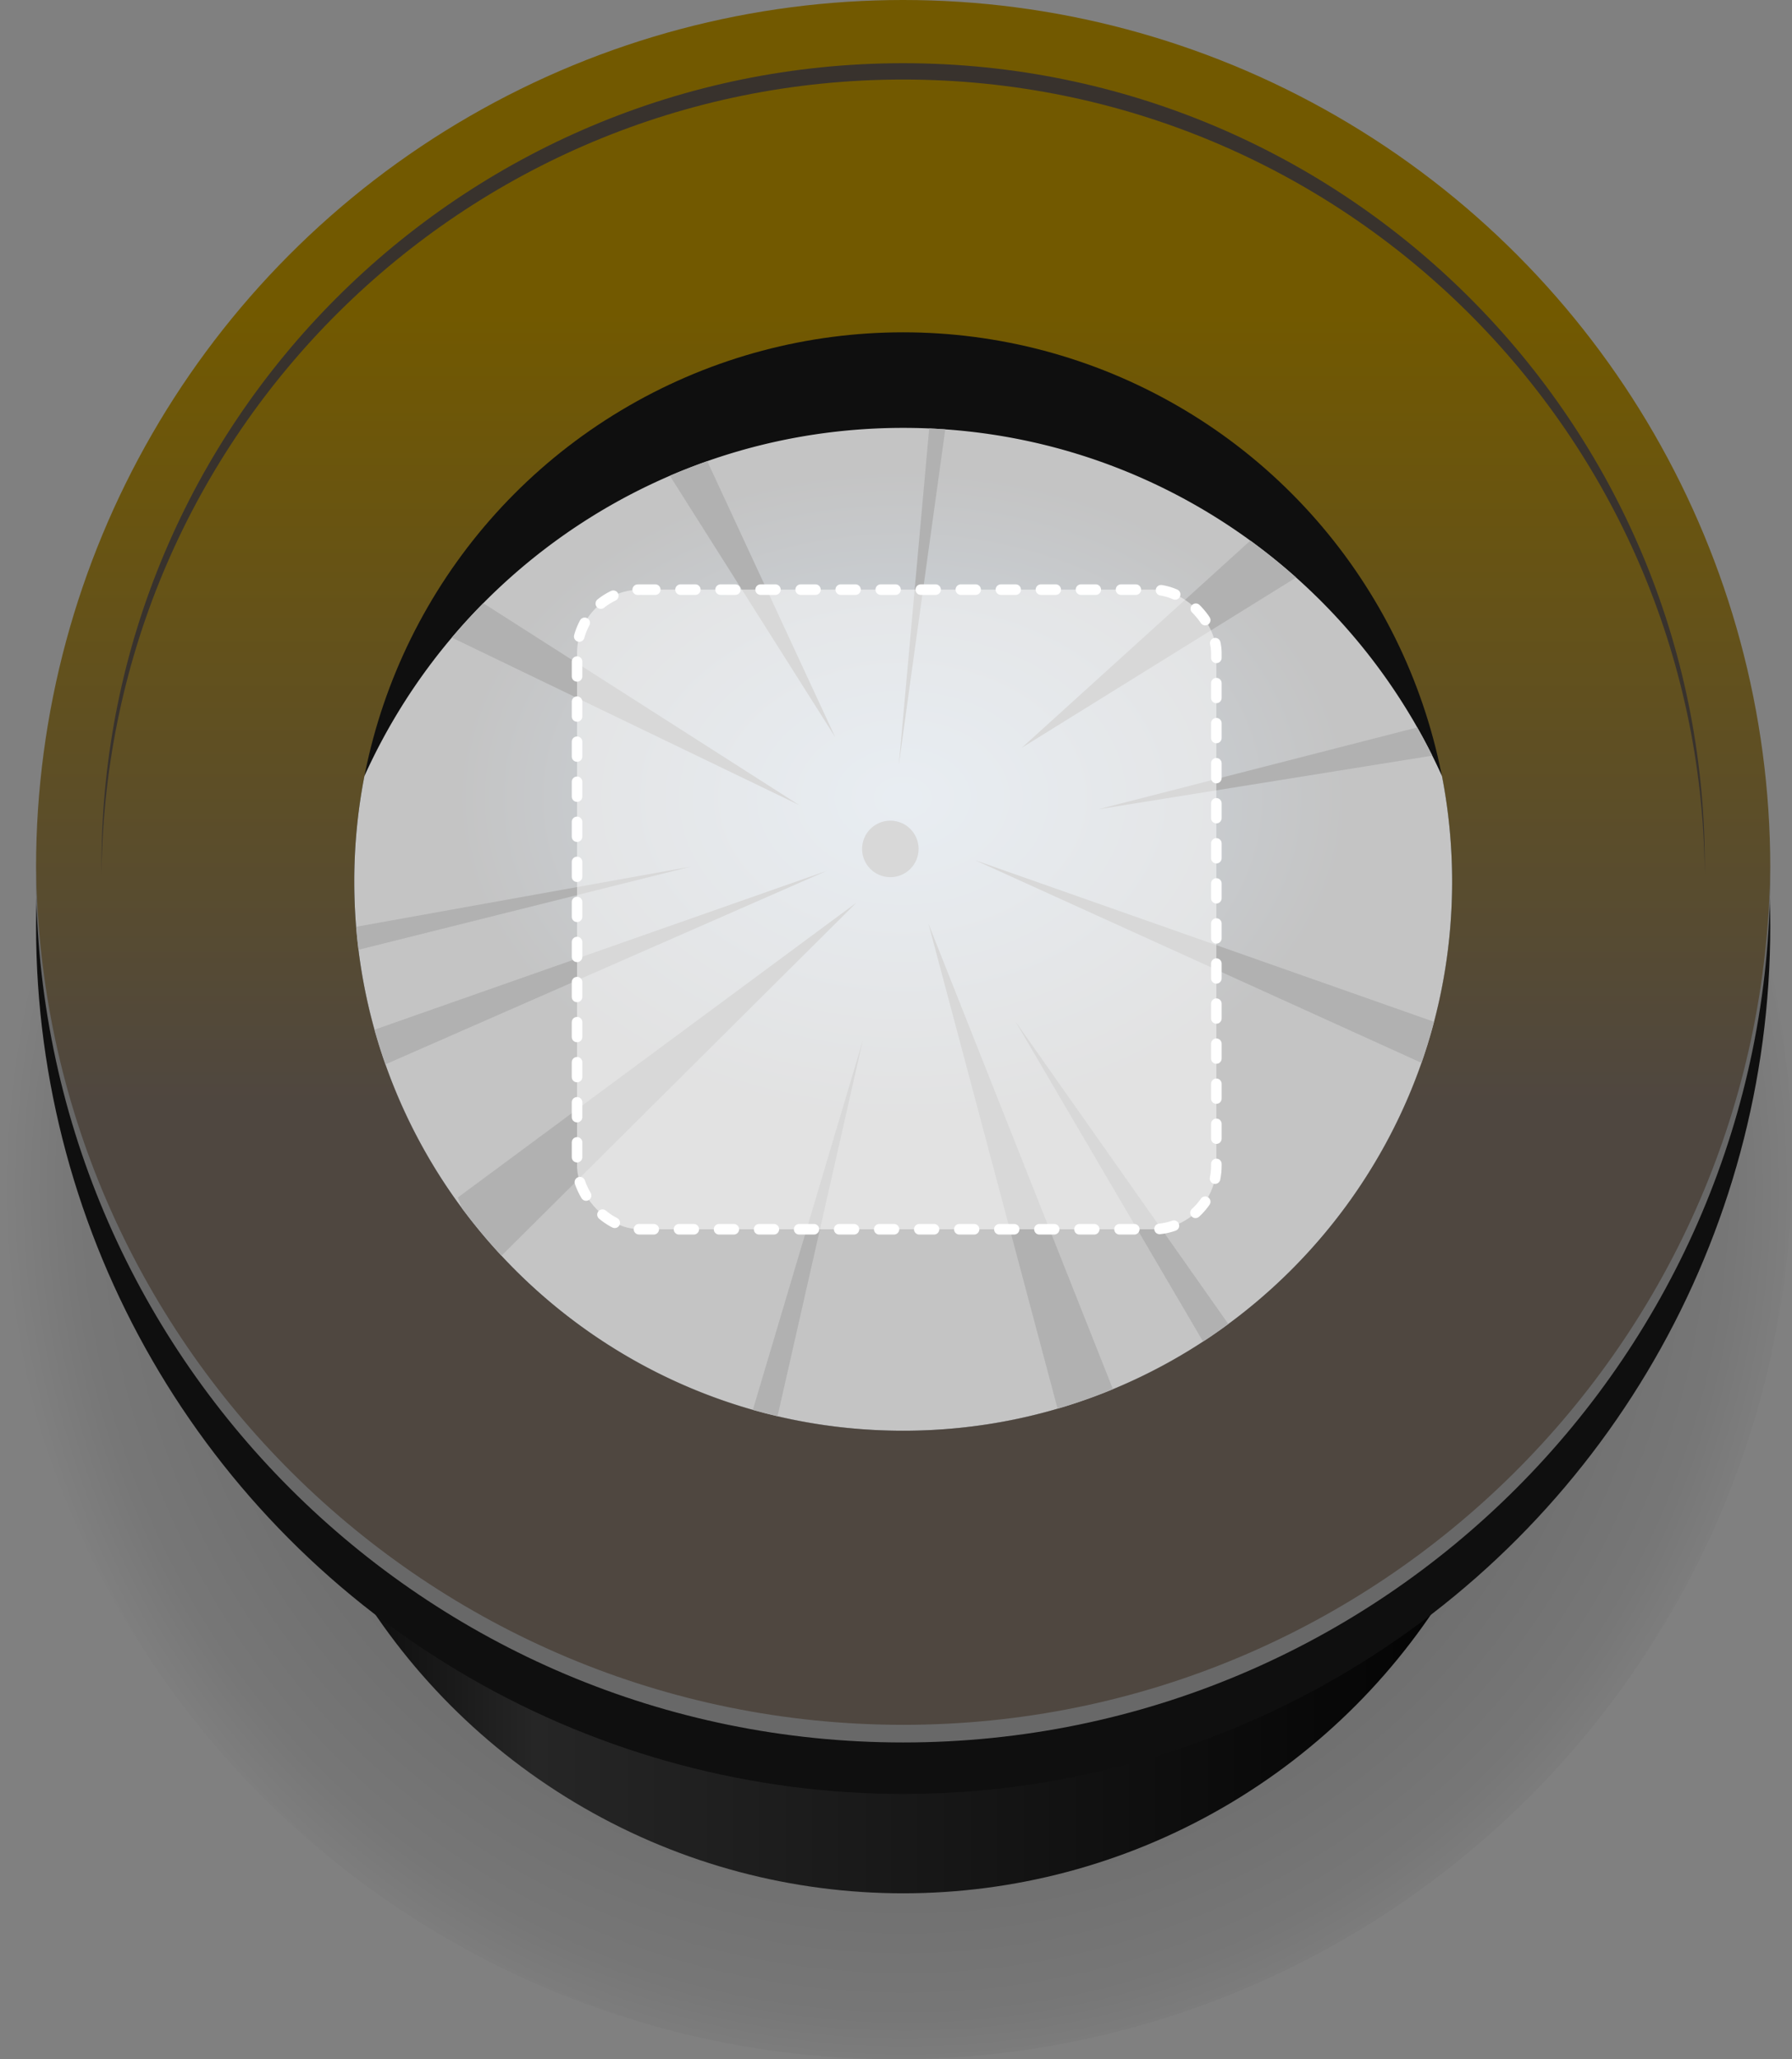 <svg xmlns="http://www.w3.org/2000/svg" xmlns:xlink="http://www.w3.org/1999/xlink" width="847.12" height="972.964" viewBox="0 0 847.12 972.964">
  <rect x="0" y="0" width="847.12" height="972.964" fill="#808080" stroke="none"/>
  <defs>
    <radialGradient id="radial-gradient" cx="0.505" cy="0.514" r="0.498" gradientTransform="translate(0 -0.005) scale(1 1.01)" gradientUnits="objectBoundingBox">
      <stop offset="0" stop-opacity="0.4"/>
      <stop offset="0.92" stop-opacity="0.071"/>
      <stop offset="1" stop-opacity="0"/>
    </radialGradient>
    <linearGradient id="linear-gradient" y1="0.5" x2="1" y2="0.5" gradientUnits="objectBoundingBox">
      <stop offset="0"/>
      <stop offset="0.21" stop-color="#262626"/>
      <stop offset="1"/>
    </linearGradient>
    <linearGradient id="linear-gradient-2" x1="0.5" y1="0.18" x2="0.5" y2="0.637" gradientUnits="objectBoundingBox">
      <stop offset="0" stop-color="#725900"/>
      <stop offset="1" stop-color="#4f4740"/>
    </linearGradient>
    <radialGradient id="radial-gradient-2" cx="0.5" cy="0.369" r="0.447" gradientTransform="translate(0.043 0.1) scale(0.913 0.73)" gradientUnits="objectBoundingBox">
      <stop offset="0" stop-color="#d1dbe5"/>
      <stop offset="1" stop-color="#c4c4c4"/>
    </radialGradient>
    <clipPath id="clip-path">
      <path id="패스_10149" data-name="패스 10149" d="M426.6,675.565c143.311,0,259.5-116.174,259.5-259.5a261.393,261.393,0,0,0-4.79-49.8c-43.782-97.014-141.357-164.526-254.7-164.526s-210.913,67.522-254.7,164.526a260.584,260.584,0,0,0-4.79,49.8c0,143.311,116.174,259.5,259.5,259.5Z" transform="translate(-167.12 -201.74)" fill="none"/>
    </clipPath>
  </defs>
  <g id="향완" transform="translate(0)">
    <g id="그룹_3914" data-name="그룹 3914" transform="translate(0 0)">
      <circle id="타원_19" data-name="타원 19" cx="423.56" cy="423.56" r="423.56" transform="translate(0 125.844)" fill="url(#radial-gradient)"/>
      <g id="그룹_3910" data-name="그룹 3910" transform="translate(17.036)">
        <circle id="타원_20" data-name="타원 20" cx="302.165" cy="302.165" r="302.165" transform="translate(107.746 290.22)" fill="url(#linear-gradient)"/>
        <circle id="타원_21" data-name="타원 21" cx="409.901" cy="409.901" r="409.901" transform="translate(0.01 27.798)" fill="#0f0f0f"/>
        <circle id="타원_22" data-name="타원 22" cx="409.901" cy="409.901" r="409.901" transform="translate(0.01)" fill="url(#linear-gradient-2)"/>
        <circle id="타원_23" data-name="타원 23" cx="259.495" cy="259.495" r="259.495" transform="translate(150.416 157.01)" fill="#0f0f0f"/>
        <path id="패스_10134" data-name="패스 10134" d="M426.911,814.082c-224.993,0-407.636-181.271-409.881-405.733-.01,1.393-.03,2.776-.03,4.169,0,226.386,183.526,409.9,409.9,409.9S836.8,638.9,836.8,412.519c0-1.393-.01-2.776-.03-4.169-2.235,224.462-184.888,405.733-409.881,405.733Z" transform="translate(-17 0.86)" fill="#686868"/>
        <path id="패스_10135" data-name="패스 10135" d="M426.846,37.516c208.007,0,376.862,167.582,378.926,375.1.01-1.283.02-2.565.02-3.858,0-209.29-169.666-378.956-378.956-378.956S47.88,199.466,47.88,408.756c0,1.283.01,2.565.02,3.858C49.984,205.108,218.839,37.516,426.846,37.516Z" transform="translate(-16.935 0.063)" fill="#38322d"/>
        <path id="패스_10136" data-name="패스 10136" d="M426.6,675.565c143.311,0,259.5-116.174,259.5-259.5a261.393,261.393,0,0,0-4.79-49.8c-43.782-97.014-141.357-164.526-254.7-164.526s-210.913,67.522-254.7,164.526a260.584,260.584,0,0,0-4.79,49.8c0,143.311,116.174,259.5,259.5,259.5Z" transform="translate(-16.684 0.425)" fill="url(#radial-gradient-2)"/>
      </g>
      <g id="그룹_3912" data-name="그룹 3912" transform="translate(167.472 202.165)" clip-path="url(#clip-path)">
        <g id="그룹_3911" data-name="그룹 3911" transform="translate(-8.137 -7.175)">
          <circle id="타원_24" data-name="타원 24" cx="13.358" cy="13.358" r="13.358" transform="translate(248.191 192.745)" fill="#b1b1b1"/>
          <path id="패스_10137" data-name="패스 10137" d="M165,489.746,390.474,410.58l-219.461,96.2Z" transform="translate(-158.987 -194.125)" fill="#b1b1b1"/>
          <path id="패스_10138" data-name="패스 10138" d="M216,564.873,404.4,425.58,229.027,599.946Z" transform="translate(-158.88 -194.094)" fill="#b1b1b1"/>
          <path id="패스_10139" data-name="패스 10139" d="M438,435.58l65.137,244.514,27.057-12.025Z" transform="translate(-158.413 -194.073)" fill="#b1b1b1"/>
          <path id="패스_10140" data-name="패스 10140" d="M460,405.58l233.49,82.173L687.478,508.8Z" transform="translate(-158.366 -194.136)" fill="#b1b1b1"/>
          <path id="패스_10141" data-name="패스 10141" d="M482,352.8,599.246,246.58l20.042,21.044Z" transform="translate(-158.32 -194.471)" fill="#b1b1b1"/>
          <path id="패스_10142" data-name="패스 10142" d="M394.171,347.87,313,219.6l17.036-10.021Z" transform="translate(-158.676 -194.548)" fill="#b1b1b1"/>
          <path id="패스_10143" data-name="패스 10143" d="M439.032,194.58,424,360.929,447.048,194.58Z" transform="translate(-158.442 -194.58)" fill="#b1b1b1"/>
          <path id="패스_10144" data-name="패스 10144" d="M222.023,280.58l155.326,99.208L211,299.62Z" transform="translate(-158.891 -194.399)" fill="#b1b1b1"/>
          <path id="패스_10145" data-name="패스 10145" d="M518,381.664,674.328,341.58l6.013,14.029Z" transform="translate(-158.244 -194.271)" fill="#b1b1b1"/>
          <path id="패스_10146" data-name="패스 10146" d="M407.112,490.58,354,668.955l11.023,7.015Z" transform="translate(-158.589 -193.957)" fill="#b1b1b1"/>
          <path id="패스_10147" data-name="패스 10147" d="M479,481.58l95.2,162.341L586.225,633.9Z" transform="translate(-158.326 -193.976)" fill="#b1b1b1"/>
          <path id="패스_10148" data-name="패스 10148" d="M159,438.643,326.352,408.58,162.006,449.666Z" transform="translate(-159 -194.13)" fill="#b1b1b1"/>
        </g>
      </g>
      <g id="그룹_3913" data-name="그룹 3913" transform="translate(272.783 278.585)">
        <rect id="사각형_3584" data-name="사각형 3584" width="302.215" height="302.215" rx="30" fill="none" stroke="#fff" stroke-linecap="round" stroke-linejoin="round" stroke-width="5" stroke-dasharray="6.97 11.96"/>
        <rect id="사각형_3585" data-name="사각형 3585" width="302.215" height="302.215" rx="30" fill="#fff" opacity="0.5"/>
      </g>
    </g>
  </g>
</svg>
